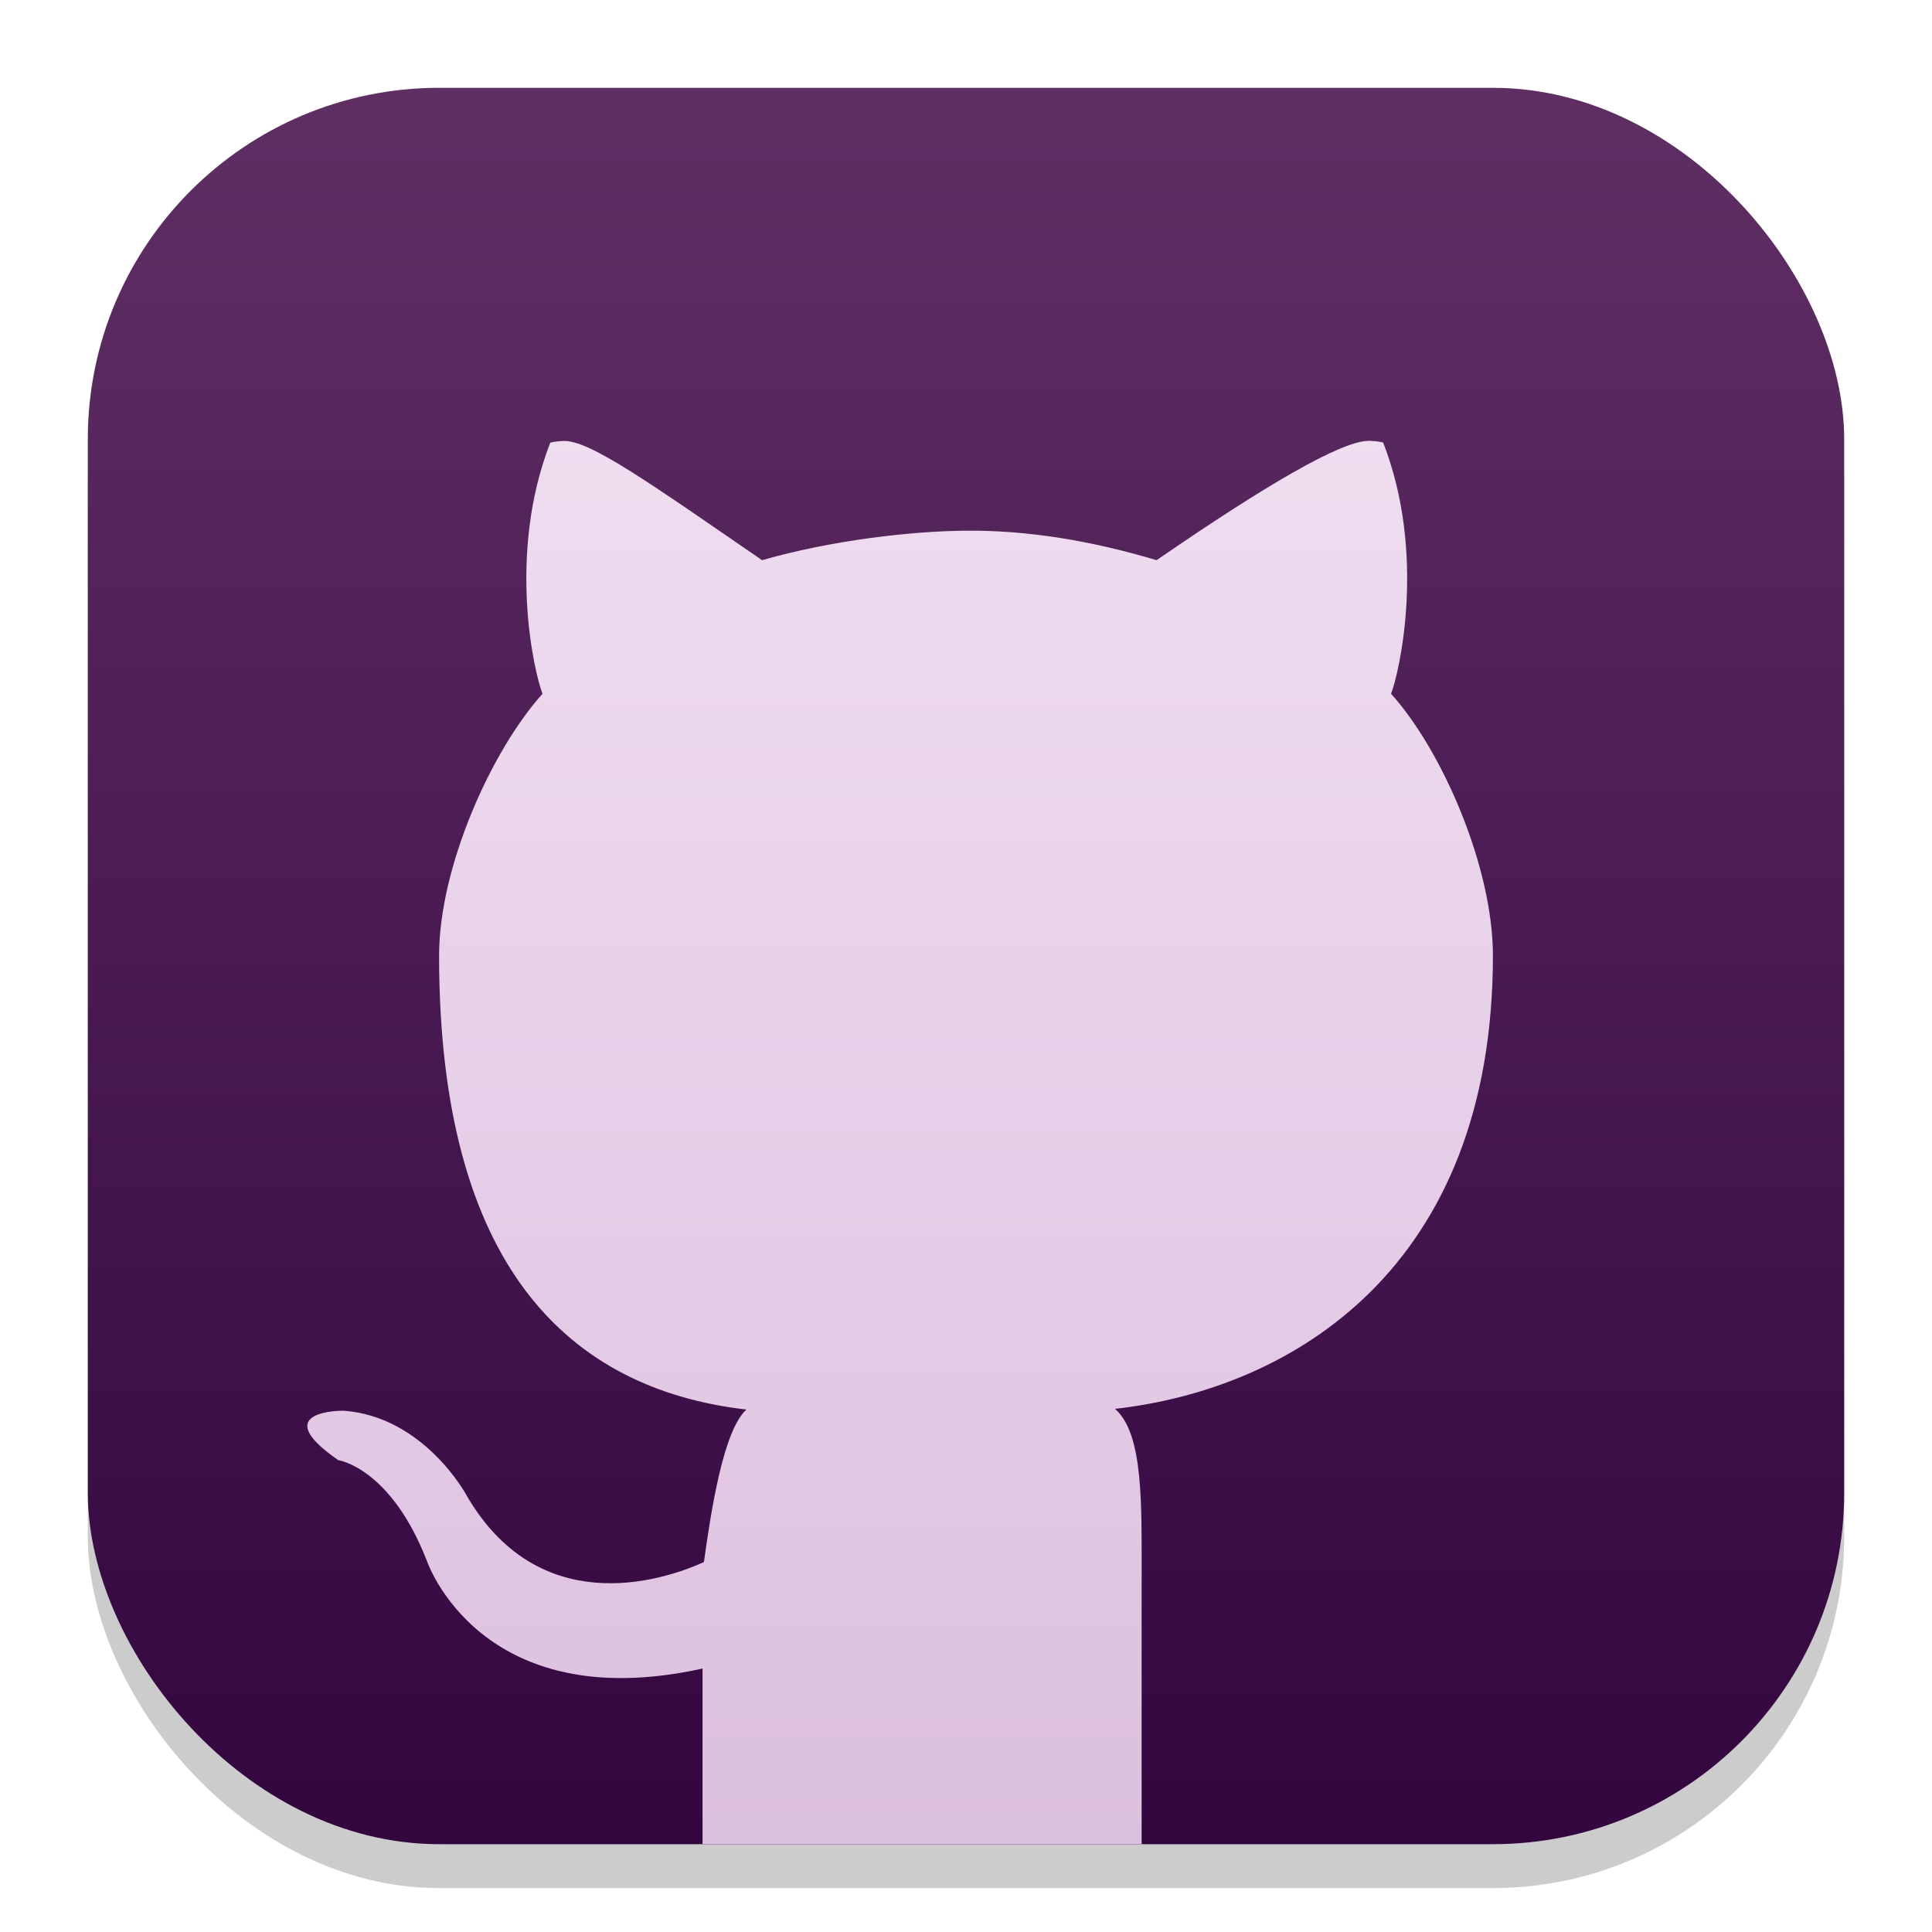 <?xml version="1.0" encoding="UTF-8" standalone="no"?>
<!-- Created with Inkscape (http://www.inkscape.org/) -->

<svg
   width="22"
   height="22"
   viewBox="0 0 22 22"
   version="1.1"
   id="svg1"
   inkscape:version="1.4.2 (ebf0e940d0, 2025-05-08)"
   sodipodi:docname="github-desktop.svg"
   xmlns:inkscape="http://www.inkscape.org/namespaces/inkscape"
   xmlns:sodipodi="http://sodipodi.sourceforge.net/DTD/sodipodi-0.dtd"
   xmlns:xlink="http://www.w3.org/1999/xlink"
   xmlns="http://www.w3.org/2000/svg"
   xmlns:svg="http://www.w3.org/2000/svg">
  <sodipodi:namedview
     id="namedview1"
     pagecolor="#ffffff"
     bordercolor="#000000"
     borderopacity="0.25"
     inkscape:showpageshadow="2"
     inkscape:pageopacity="0.0"
     inkscape:pagecheckerboard="0"
     inkscape:deskcolor="#d1d1d1"
     inkscape:document-units="px"
     inkscape:zoom="36.136364"
     inkscape:cx="11"
     inkscape:cy="11"
     inkscape:window-width="1920"
     inkscape:window-height="1010"
     inkscape:window-x="0"
     inkscape:window-y="0"
     inkscape:window-maximized="1"
     inkscape:current-layer="svg1" />
  <defs
     id="defs1">
    <linearGradient
       inkscape:collect="always"
       xlink:href="#linearGradient5-9"
       id="linearGradient4"
       x1="16"
       y1="30"
       x2="16"
       y2="2"
       gradientUnits="userSpaceOnUse"
       gradientTransform="matrix(0.714,0,0,0.714,-0.429,-0.429)" />
    <linearGradient
       id="linearGradient1"
       inkscape:collect="always">
      <stop
         style="stop-color:#dcc0df;stop-opacity:1;"
         offset="0"
         id="stop1" />
      <stop
         style="stop-color:#f4e4f4;stop-opacity:1;"
         offset="1"
         id="stop2" />
    </linearGradient>
    <linearGradient
       inkscape:collect="always"
       xlink:href="#linearGradient1"
       id="linearGradient5"
       x1="11"
       y1="21"
       x2="11"
       y2="1"
       gradientUnits="userSpaceOnUse" />
    <linearGradient
       inkscape:collect="always"
       id="linearGradient5-9">
      <stop
         style="stop-color:#330640;stop-opacity:1;"
         offset="0"
         id="stop4" />
      <stop
         style="stop-color:#5f2f64;stop-opacity:1;"
         offset="1"
         id="stop5" />
    </linearGradient>
  </defs>
  <rect
     style="opacity:0.2;fill:#000000;stroke-width:1.75"
     id="rect1"
     width="20"
     height="20"
     x="1"
     y="1.5"
     ry="4" />
  <rect
     style="fill:url(#linearGradient4);stroke-width:0.714"
     id="rect2"
     width="20"
     height="20"
     x="1"
     y="1"
     ry="4" />
  <path
     id="path9743"
     style="fill:url(#linearGradient5)"
     d="M 15.572 5.02 C 15.254 5.036 14.433 5.51 13.17 6.379 C 12.43 6.158 11.709 6.037 11 6.043 C 10.371 6.048 9.465 6.153 8.678 6.379 C 7.374 5.482 6.708 5.008 6.412 5.021 C 6.313 5.026 6.266 5.041 6.266 5.041 C 5.77 6.314 6.084 7.667 6.178 7.9 C 5.596 8.546 5 9.872 5 10.881 C 5 14.424 6.479 15.817 8.5 16.051 C 8.24 16.282 8.098 17.19 8.016 17.787 C 7.497 18.024 6.118 18.43 5.307 17.018 C 5.307 17.018 4.826 16.13 3.912 16.064 C 3.912 16.064 3.025 16.054 3.852 16.627 C 3.852 16.627 4.449 16.711 4.863 17.779 C 4.863 17.779 5.469 19.559 8 19 L 8 21 L 13 21 L 13 18 C 13 17.138 13.024 16.328 12.697 16.043 C 14.724 15.814 17 14.433 17 10.881 C 17 9.872 16.423 8.546 15.84 7.9 C 15.933 7.667 16.247 6.312 15.75 5.039 C 15.75 5.039 15.702 5.024 15.604 5.02 L 15.602 5.02 C 15.592 5.019 15.583 5.019 15.572 5.02 z " />
</svg>
